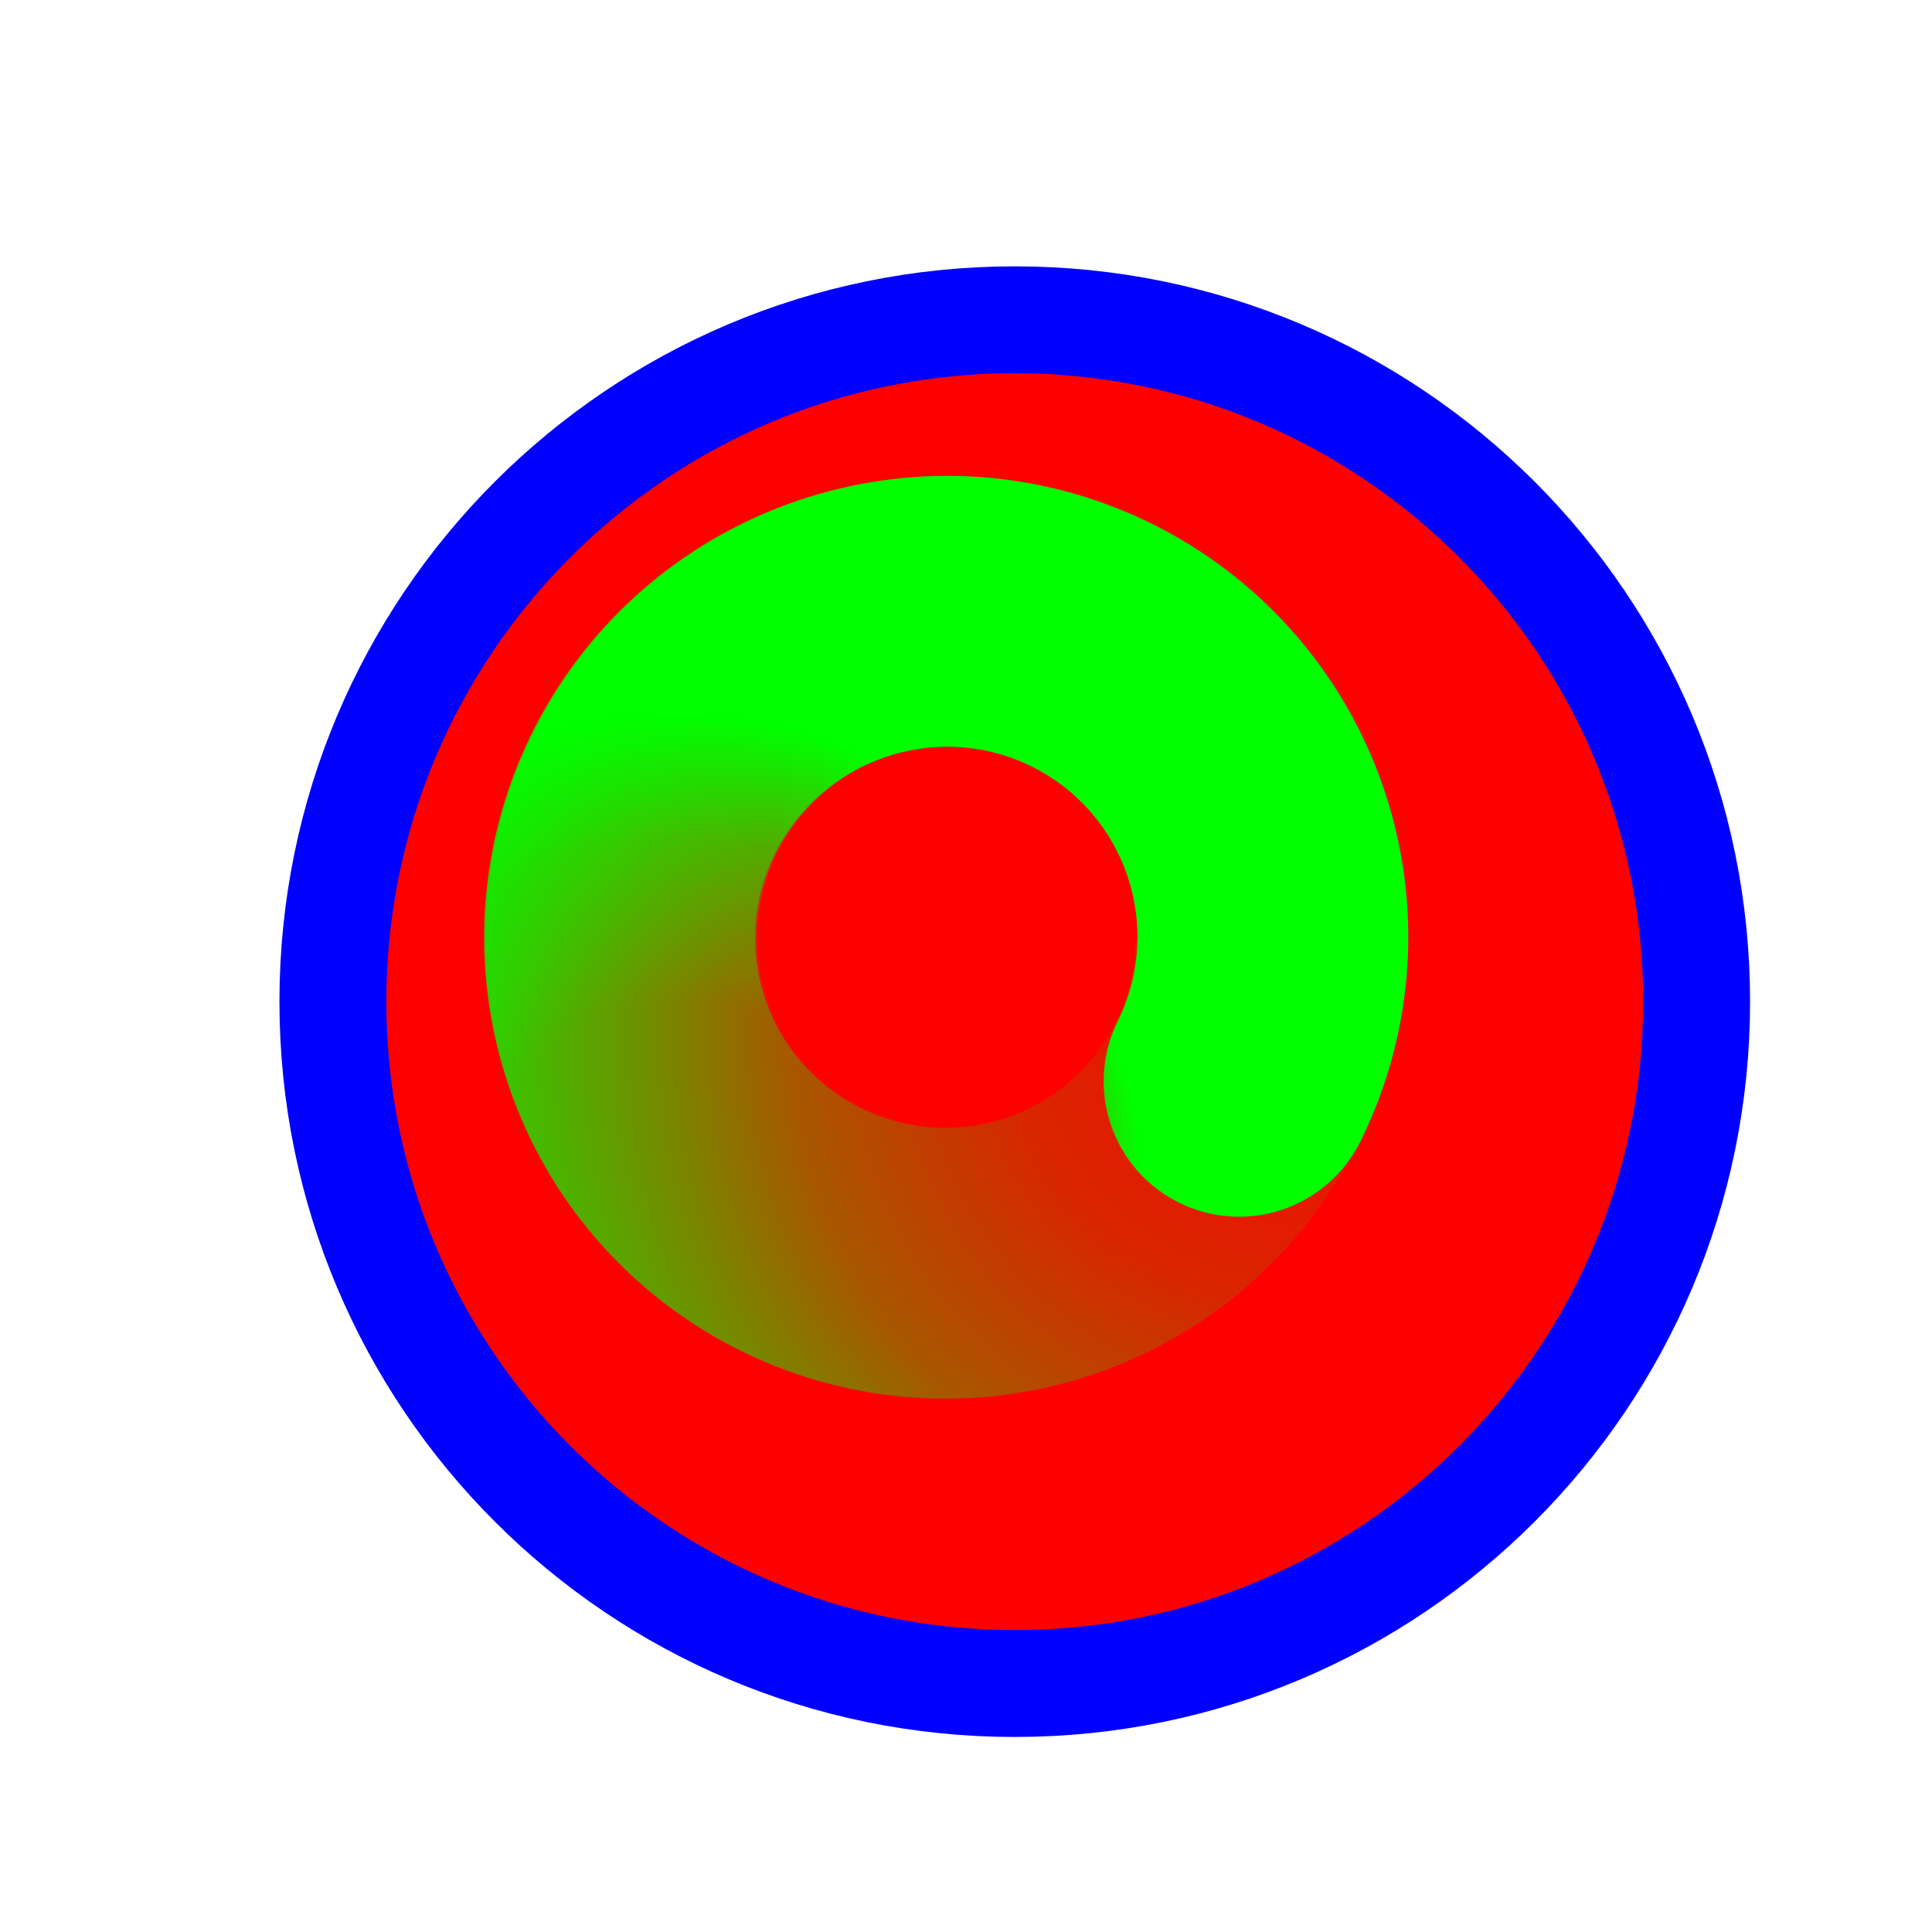 <svg width="257" height="257" viewBox="0 0 257 257" fill="none" xmlns="http://www.w3.org/2000/svg">
<g filter="url(#filter0_d_1_4340)">
<path d="M126.986 214.947C177.08 214.947 217.69 174.338 217.69 124.243C217.69 74.149 177.08 33.539 126.986 33.539C76.891 33.539 36.282 74.149 36.282 124.243C36.282 174.338 76.891 214.947 126.986 214.947Z" fill="#FF0000"/>
<path d="M126.986 214.947C177.08 214.947 217.69 174.338 217.69 124.243C217.69 74.149 177.08 33.539 126.986 33.539C76.891 33.539 36.282 74.149 36.282 124.243C36.282 174.338 76.891 214.947 126.986 214.947Z" stroke="#0000FF" stroke-width="14.219"/>
</g>
<path d="M168.951 127.962C168.137 138.842 163.247 149.013 155.258 156.442C147.27 163.872 136.771 168.013 125.859 168.038C114.948 168.064 104.427 163.971 96.4 156.579C88.373 149.187 83.43 139.039 82.558 128.163C81.687 117.287 84.952 106.484 91.701 97.913C98.449 89.341 108.185 83.633 118.961 81.928" stroke="url(#paint0_radial_1_4340)" stroke-width="36.029" stroke-linecap="round"/>
<path d="M98.368 158.013C89.961 151.059 84.488 141.189 83.044 130.376C81.6 119.563 84.29 108.602 90.577 99.684C96.864 90.765 106.285 84.547 116.957 82.27C127.63 79.993 138.768 81.826 148.146 87.402C157.524 92.978 164.451 101.887 167.544 112.349C170.637 122.811 169.667 134.055 164.829 143.834" stroke="url(#paint1_radial_1_4340)" stroke-width="36.029" stroke-linecap="round"/>
<defs>
<filter id="filter0_d_1_4340" x="17.173" y="15.43" width="235.627" height="235.627" filterUnits="userSpaceOnUse" color-interpolation-filters="sRGB">
<feFlood flood-opacity="0" result="BackgroundImageFix"/>
<feColorMatrix in="SourceAlpha" type="matrix" values="0 0 0 0 0 0 0 0 0 0 0 0 0 0 0 0 0 0 127 0" result="hardAlpha"/>
<feOffset dx="8" dy="9"/>
<feGaussianBlur stdDeviation="10"/>
<feComposite in2="hardAlpha" operator="out"/>
<feColorMatrix type="matrix" values="0 0 0 0 0 0 0 0 0 0 0 0 0 0 0 0 0 0 0.6 0"/>
<feBlend mode="normal" in2="BackgroundImageFix" result="effect1_dropShadow_1_4340"/>
<feBlend mode="normal" in="SourceGraphic" in2="effect1_dropShadow_1_4340" result="shape"/>
</filter>
<radialGradient id="paint0_radial_1_4340" cx="0" cy="0" r="1" gradientUnits="userSpaceOnUse" gradientTransform="translate(176.036 132.96) rotate(-38.983) scale(132.604 124.591)">
<stop stop-color="#00FF00" stop-opacity="0"/>
<stop offset="0.319" stop-color="#00FF00" stop-opacity="0.15"/>
<stop offset="0.543" stop-color="#00FF00" stop-opacity="0.34"/>
<stop offset="1" stop-color="#00FF00"/>
</radialGradient>
<radialGradient id="paint1_radial_1_4340" cx="0" cy="0" r="1" gradientUnits="userSpaceOnUse" gradientTransform="translate(90.192 160.906) rotate(88.067) scale(65.807 61.83)">
<stop stop-color="#00FF00" stop-opacity="0"/>
<stop offset="0.427" stop-color="#00FF00" stop-opacity="0"/>
<stop offset="0.751" stop-color="#00FF00" stop-opacity="0.43"/>
<stop offset="1" stop-color="#00FF00"/>
</radialGradient>
</defs>
</svg>
